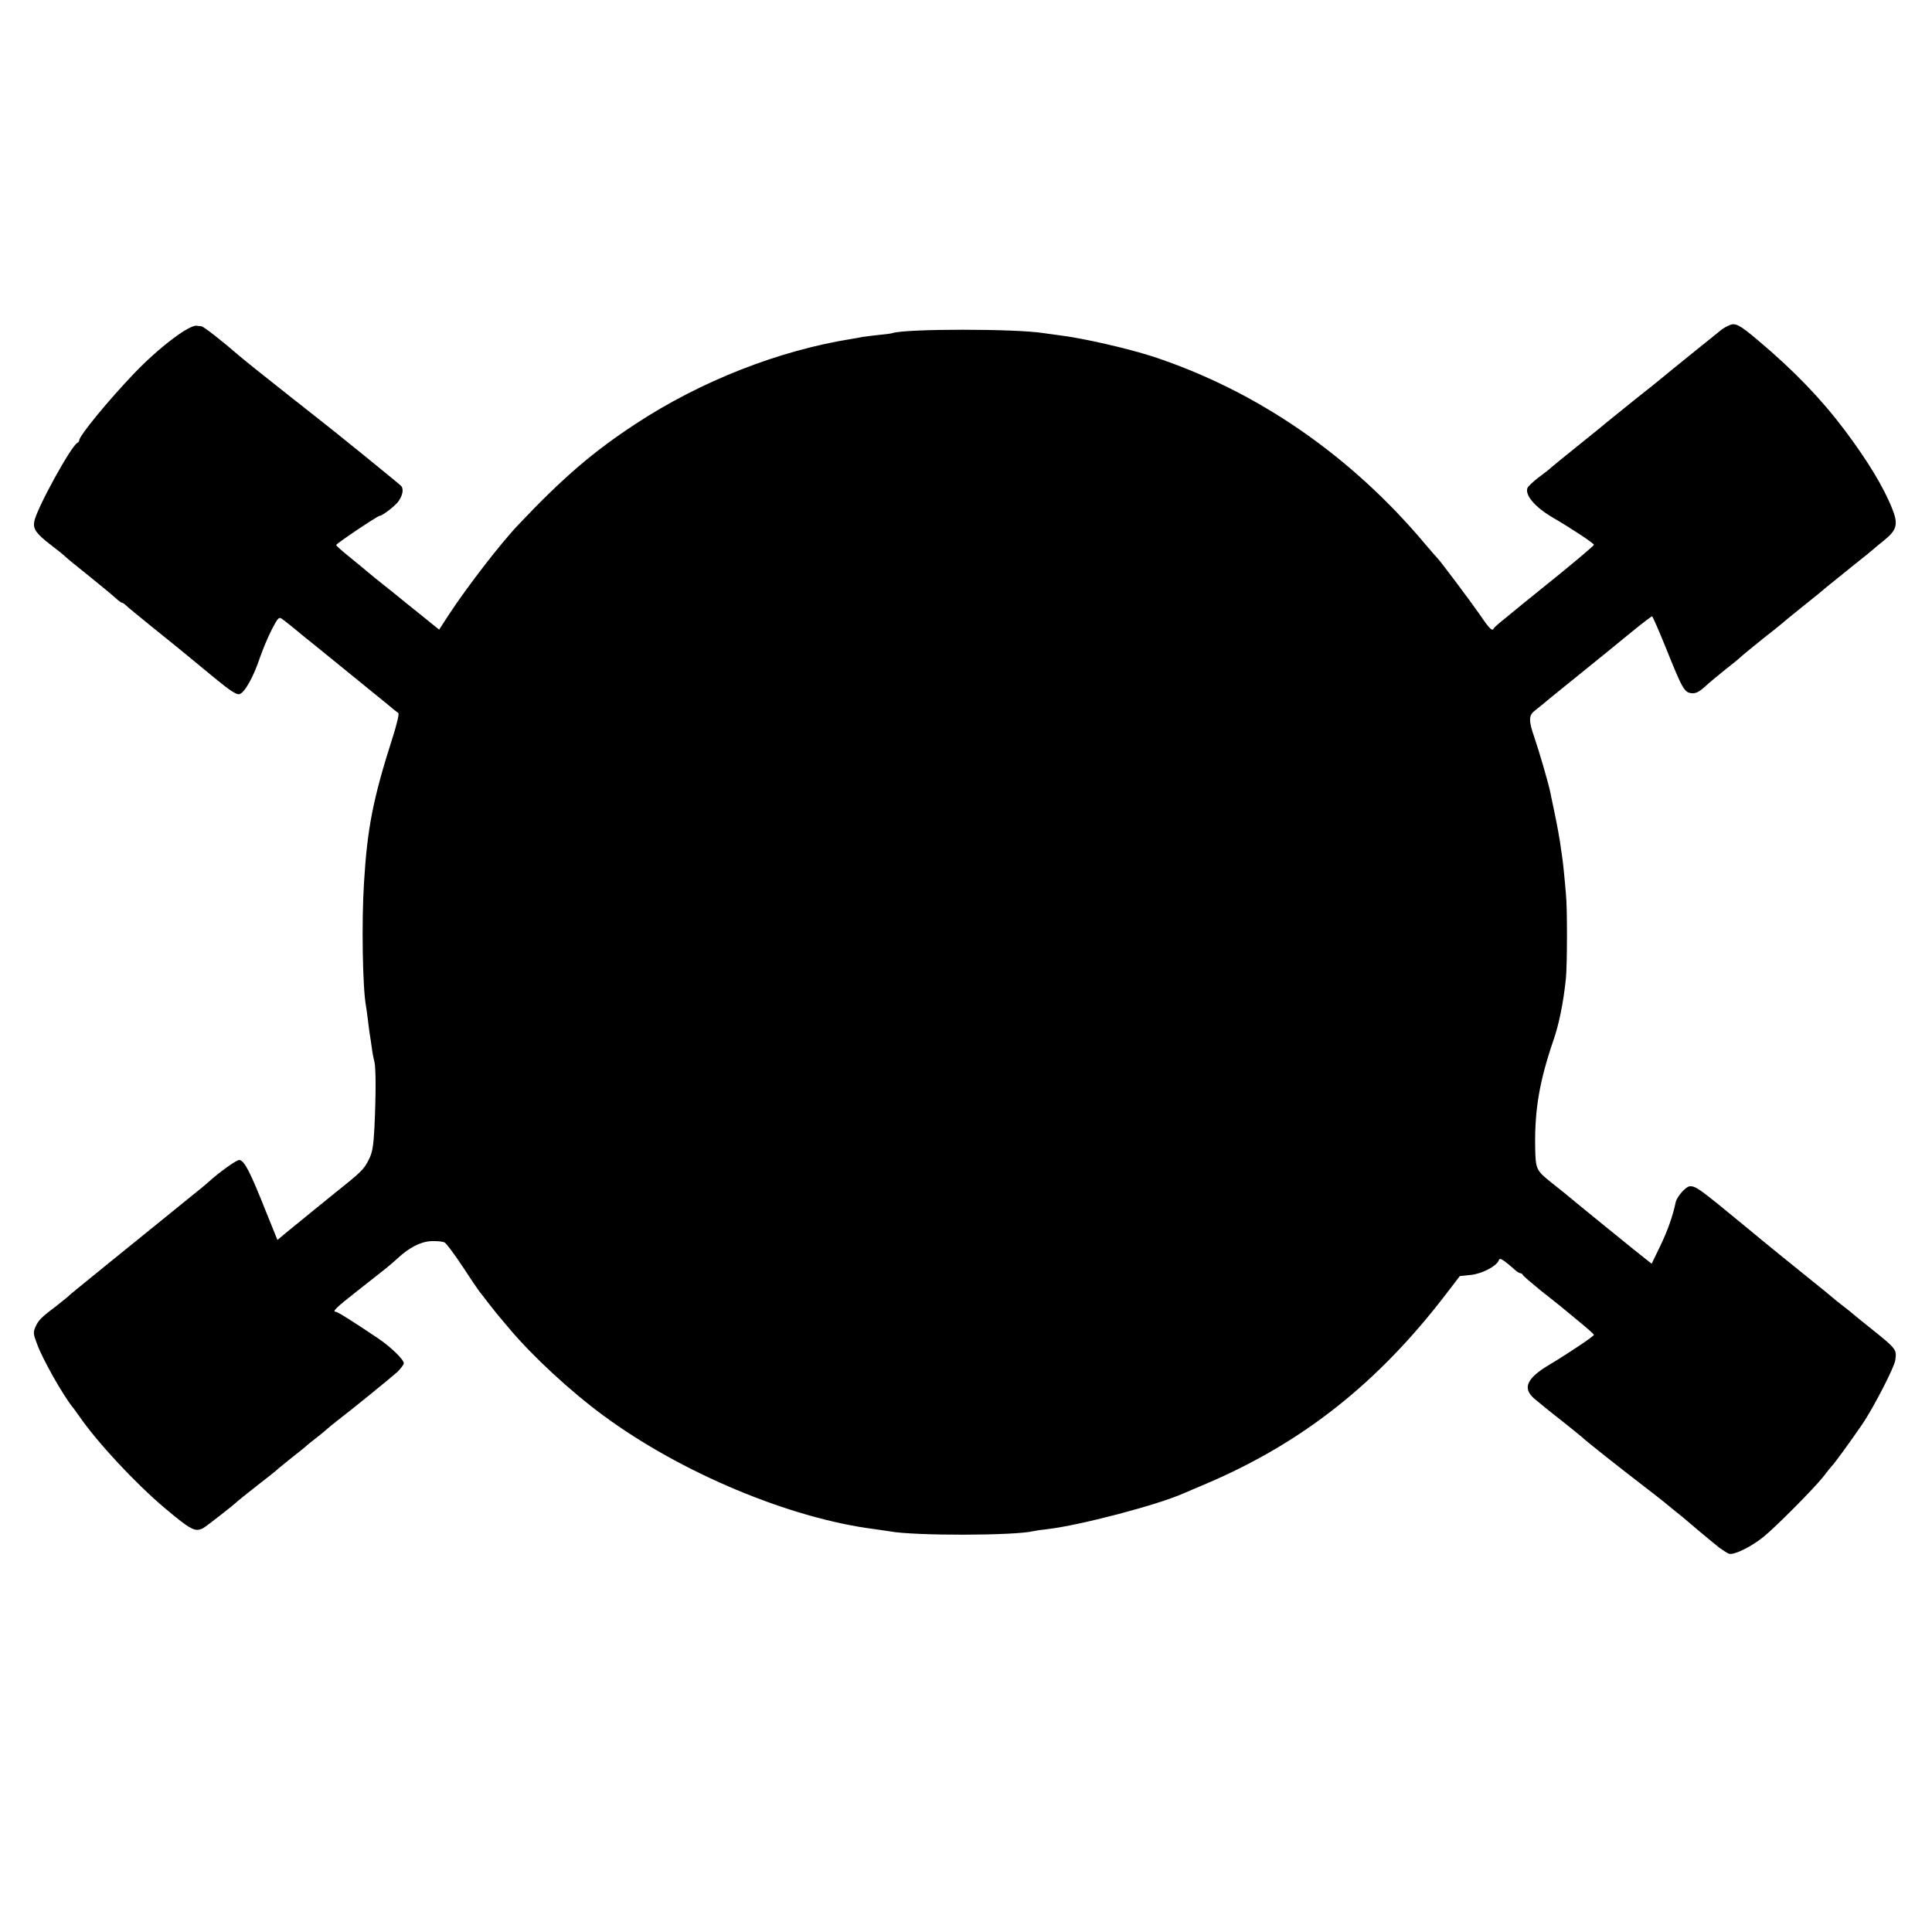 <?xml version="1.0" standalone="no"?>
<!DOCTYPE svg PUBLIC "-//W3C//DTD SVG 20010904//EN"
 "http://www.w3.org/TR/2001/REC-SVG-20010904/DTD/svg10.dtd">
<svg version="1.0" xmlns="http://www.w3.org/2000/svg"
 width="1000pt" height="1000pt" viewBox="0 0 1000 1000"
 preserveAspectRatio="xMidYMid meet">
<g transform="translate(0,1000) scale(0.1,-0.1)"
fill="#000000" stroke="none">
<path d="M8950 8316 c-14 -6 -32 -16 -40 -23 -49 -39 -298 -240 -310 -251 -8
-7 -69 -56 -135 -108 -66 -53 -131 -106 -145 -117 -14 -12 -81 -67 -150 -122
-69 -55 -131 -106 -139 -113 -8 -8 -38 -32 -67 -53 -29 -22 -55 -47 -58 -55
-14 -37 40 -100 133 -154 99 -58 211 -132 211 -140 0 -4 -80 -72 -177 -151
-216 -175 -213 -172 -227 -184 -6 -5 -34 -28 -61 -50 -28 -22 -51 -43 -53 -47
-8 -17 -21 -5 -72 70 -50 72 -207 281 -219 292 -3 3 -31 34 -61 70 -386 461
-872 796 -1411 974 -129 42 -368 97 -489 111 -30 4 -66 9 -80 11 -143 23 -710
23 -781 0 -8 -3 -41 -7 -74 -10 -33 -4 -70 -8 -81 -10 -12 -3 -37 -7 -55 -10
-378 -60 -783 -219 -1119 -440 -218 -143 -374 -276 -605 -520 -93 -97 -270
-327 -362 -468 l-50 -77 -99 80 c-55 44 -106 85 -114 92 -8 7 -42 34 -75 60
-33 26 -69 56 -80 65 -11 10 -53 44 -92 76 -40 32 -73 61 -73 65 0 7 214 151
225 151 13 0 75 47 95 72 24 31 31 68 16 83 -15 15 -366 300 -429 348 -27 21
-55 43 -61 48 -6 5 -36 29 -66 52 -143 113 -257 204 -280 224 -91 79 -186 153
-197 154 -7 1 -19 2 -25 3 -40 5 -197 -114 -323 -246 -135 -141 -285 -324
-285 -347 0 -5 -4 -11 -9 -13 -31 -12 -215 -347 -224 -409 -6 -37 10 -60 79
-114 36 -27 73 -57 82 -66 9 -9 67 -56 127 -104 61 -49 121 -99 135 -112 14
-13 28 -23 32 -23 3 0 13 -6 21 -14 7 -8 63 -53 123 -102 60 -48 123 -99 140
-113 17 -14 40 -33 50 -41 10 -8 72 -59 136 -112 87 -72 122 -95 137 -91 27 7
72 87 106 188 15 44 43 110 62 147 31 60 37 66 52 55 16 -11 65 -50 121 -97
10 -8 35 -28 56 -45 32 -26 177 -144 369 -300 26 -22 52 -43 57 -46 5 -3 -9
-62 -31 -130 -100 -313 -130 -465 -147 -749 -13 -202 -7 -545 10 -635 2 -11 7
-47 11 -80 4 -32 8 -66 10 -75 1 -8 6 -35 9 -60 3 -25 9 -58 14 -75 8 -36 8
-174 0 -342 -5 -97 -11 -130 -29 -165 -27 -53 -34 -60 -194 -188 -71 -58 -139
-112 -150 -122 -11 -9 -45 -37 -75 -61 l-54 -45 -57 141 c-84 211 -113 269
-140 273 -14 1 -103 -62 -162 -116 -9 -8 -29 -25 -44 -37 -15 -12 -96 -77
-179 -145 -84 -68 -221 -179 -305 -247 -162 -132 -172 -139 -204 -168 -12 -10
-39 -31 -60 -48 -71 -53 -87 -70 -101 -102 -13 -29 -12 -38 8 -90 29 -80 135
-266 185 -328 5 -5 19 -26 33 -45 93 -135 290 -347 442 -475 135 -114 158
-126 199 -105 19 11 165 125 179 140 3 3 48 39 100 80 52 40 97 76 100 79 3 4
39 33 80 66 41 32 77 61 80 65 3 3 21 17 40 32 19 15 47 37 61 50 15 13 41 34
59 48 66 50 276 221 308 250 17 17 32 37 32 44 0 19 -67 84 -132 128 -123 83
-210 138 -219 138 -22 0 -1 21 109 107 64 50 130 102 146 115 16 13 46 38 65
56 60 55 117 85 174 88 28 1 59 -2 68 -7 10 -5 51 -61 93 -124 42 -64 81 -122
86 -128 6 -7 29 -37 52 -67 24 -30 45 -57 48 -60 3 -3 29 -34 59 -70 118 -140
312 -320 483 -446 400 -296 968 -534 1407 -589 30 -4 63 -9 75 -11 125 -24
649 -23 746 1 8 2 40 7 70 10 166 19 571 125 705 185 11 5 65 28 120 51 499
213 889 522 1242 984 l69 90 57 6 c58 6 132 45 144 74 4 12 9 12 32 -4 14 -11
36 -29 48 -40 12 -12 26 -21 32 -21 5 0 11 -4 13 -9 2 -5 44 -41 93 -81 50
-39 97 -77 107 -85 9 -7 50 -41 92 -76 42 -34 76 -65 76 -68 0 -7 -127 -93
-231 -155 -117 -70 -140 -121 -78 -175 19 -16 81 -67 139 -112 58 -46 107 -86
110 -89 9 -11 203 -164 315 -250 61 -47 115 -89 121 -95 6 -5 28 -23 49 -40
21 -16 43 -35 49 -40 13 -12 129 -109 174 -145 18 -13 40 -28 51 -32 25 -9
118 37 181 89 65 53 259 249 306 308 21 28 41 52 44 55 13 12 100 132 159 218
58 85 167 297 171 332 8 56 6 58 -130 167 -47 37 -87 70 -90 73 -3 3 -25 21
-50 40 -25 19 -47 37 -50 40 -3 3 -63 53 -135 110 -71 57 -218 176 -325 265
-233 192 -251 205 -282 205 -21 0 -68 -52 -75 -84 -14 -69 -42 -147 -79 -224
l-45 -93 -42 33 c-57 45 -377 305 -402 327 -12 9 -45 37 -75 60 -79 63 -82 69
-84 184 -3 193 22 340 94 551 30 86 52 197 65 320 7 69 8 369 0 441 -2 28 -7
77 -10 110 -3 33 -8 71 -10 85 -2 14 -7 45 -10 70 -4 25 -15 88 -26 140 -11
52 -22 106 -25 120 -10 49 -56 206 -81 280 -31 88 -31 116 -1 140 13 10 33 26
45 36 12 11 97 80 189 154 92 74 212 172 268 218 55 45 104 82 107 82 3 0 36
-75 73 -167 85 -211 94 -227 132 -231 22 -2 39 7 70 35 23 21 70 60 105 88 35
27 74 59 85 70 12 11 62 51 110 90 49 38 91 72 94 75 3 3 52 44 110 90 58 46
114 92 125 102 11 9 70 57 130 105 61 48 112 90 115 93 3 3 26 23 52 43 67 55
74 83 42 164 -45 113 -127 248 -247 408 -122 162 -265 310 -447 463 -97 82
-118 93 -150 78z"/>
</g>
</svg>
